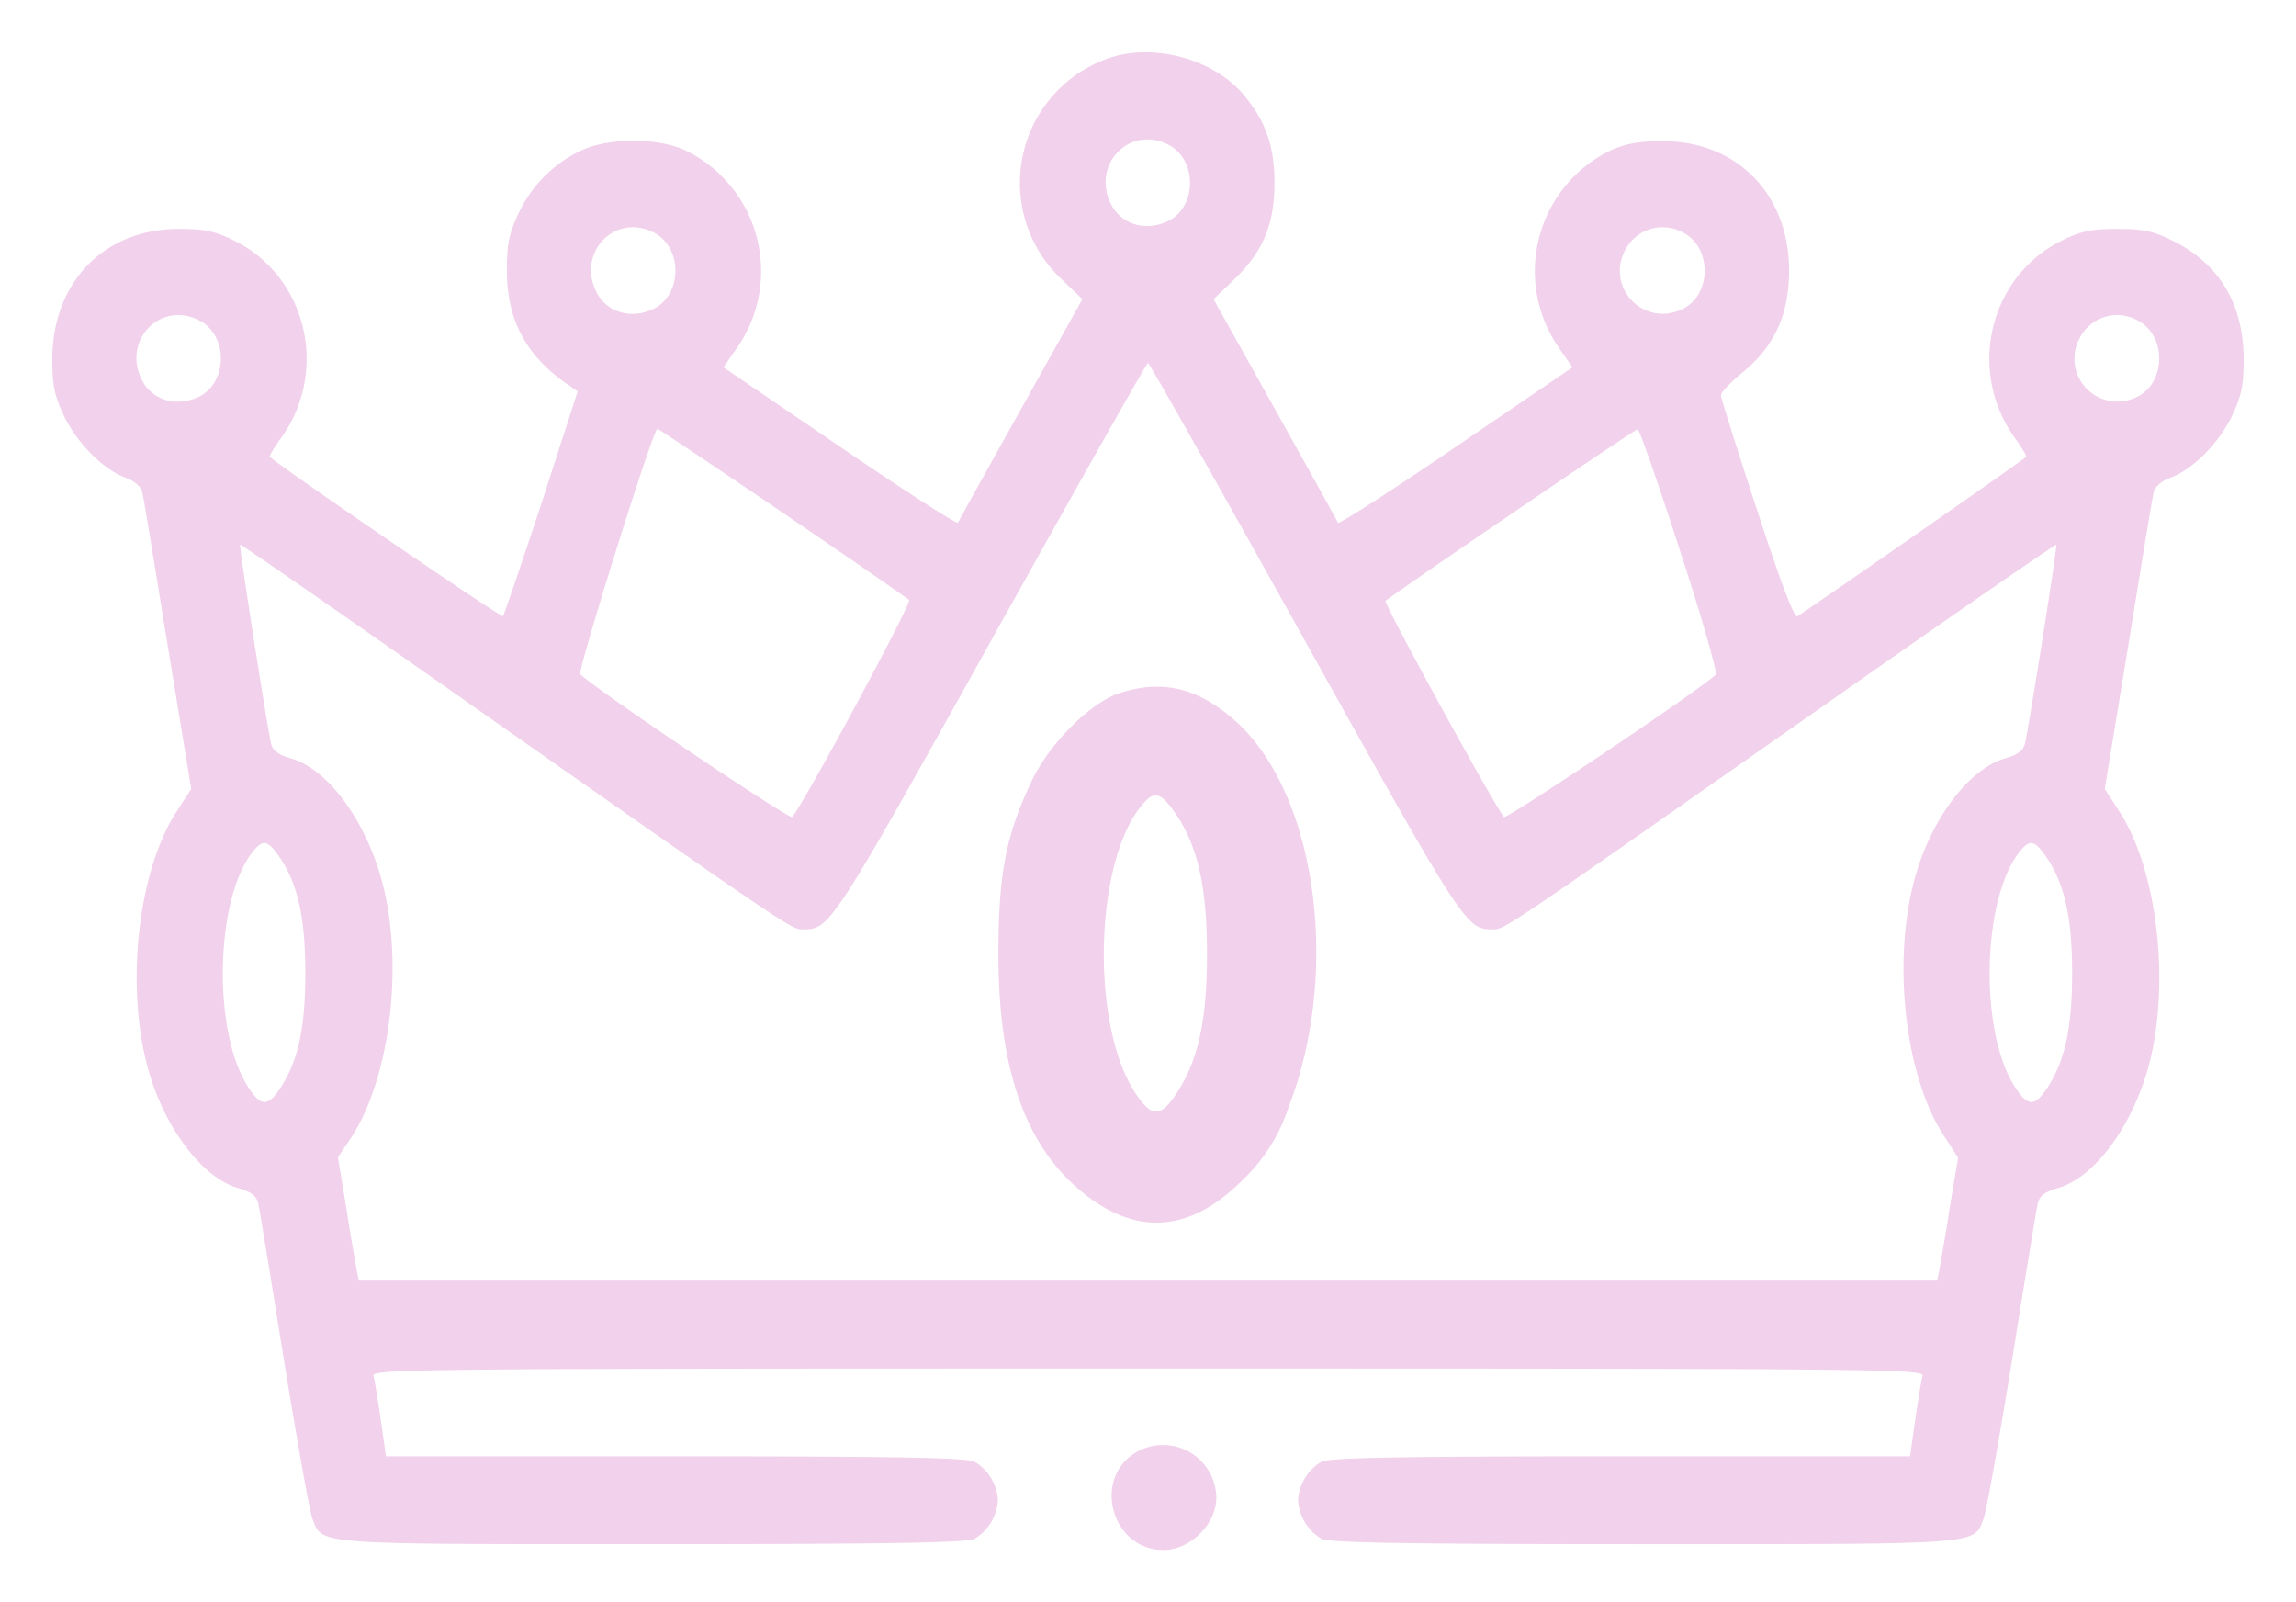 <svg xmlns="http://www.w3.org/2000/svg" xmlns:xlink="http://www.w3.org/1999/xlink" width="395" height="275.605" viewBox="0 0 395 275.605">
  <defs>
    <filter id="Path_171" x="0" y="0" width="395" height="274.606" filterUnits="userSpaceOnUse">
      <feOffset dy="3" input="SourceAlpha"/>
      <feGaussianBlur stdDeviation="3" result="blur"/>
      <feFlood flood-color="#f0c"/>
      <feComposite operator="in" in2="blur"/>
      <feComposite in="SourceGraphic"/>
    </filter>
    <filter id="Path_172" x="162.757" y="109.121" width="72.687" height="110.184" filterUnits="userSpaceOnUse">
      <feOffset dy="3" input="SourceAlpha"/>
      <feGaussianBlur stdDeviation="3" result="blur-2"/>
      <feFlood flood-color="#f0c"/>
      <feComposite operator="in" in2="blur-2"/>
      <feComposite in="SourceGraphic"/>
    </filter>
    <filter id="Path_173" x="182.237" y="239.524" width="36.014" height="36.081" filterUnits="userSpaceOnUse">
      <feOffset dy="3" input="SourceAlpha"/>
      <feGaussianBlur stdDeviation="3" result="blur-3"/>
      <feFlood flood-color="#f0c"/>
      <feComposite operator="in" in2="blur-3"/>
      <feComposite in="SourceGraphic"/>
    </filter>
  </defs>
  <g id="diamond-big" transform="translate(8.5 431.717)">
    <g transform="matrix(1, 0, 0, 1, -8.5, -431.72)" filter="url(#Path_171)">
      <path id="Path_171-2" data-name="Path 171" d="M181.844-424.571a22.714,22.714,0,0,0-7.673,37.918l3.541,3.4-10.55,18.884c-5.828,10.424-10.7,19.187-10.845,19.564-.074.377-9.222-5.514-20.289-13.068l-20.067-13.671,2.213-3.173a23.071,23.071,0,0,0-8.779-34.142c-4.722-2.19-13.132-2.19-17.854,0a22.446,22.446,0,0,0-10.771,10.726c-1.7,3.55-2.066,5.288-2.066,9.971,0,8.459,3.32,14.729,10.55,19.639l1.623,1.133-6.2,19.186c-3.467,10.5-6.492,19.338-6.64,19.488-.221.3-36.446-24.4-40.135-27.419-.148-.076.738-1.586,2.066-3.4,8.115-11.48,4.279-27.495-7.968-33.687-3.468-1.738-5.164-2.116-9.739-2.116C9.427-395.339.574-386.2.5-373.056c0,4.684.369,6.421,2.066,9.971,2.287,4.683,6.714,9.139,10.624,10.575,1.476.529,2.656,1.586,2.8,2.492.221.831,2.14,12.615,4.353,26.287l4.058,24.7-2.582,4c-6.419,9.97-8.706,29-5.091,43.206,2.656,10.576,9.443,19.791,15.936,21.527,1.992.6,2.951,1.284,3.246,2.493.221.907,2.213,13.068,4.427,26.966,2.287,13.9,4.427,26.287,4.943,27.42,1.7,4.456.074,4.305,58.431,4.305,39.913,0,54-.226,55.406-.907a8.223,8.223,0,0,0,4.058-6.647,8.224,8.224,0,0,0-4.058-6.646c-1.4-.68-14.608-.906-51.57-.906H57.9l-.885-6.27c-.516-3.4-1.033-6.8-1.254-7.553C55.39-199.25,62.1-199.326,189-199.326s133.61.075,133.241,1.284c-.221.755-.738,4.154-1.254,7.553l-.885,6.27H270.45c-36.962,0-50.168.227-51.57.906a8.224,8.224,0,0,0-4.058,6.646,8.223,8.223,0,0,0,4.058,6.647c1.4.681,15.493.907,55.407.907,58.358,0,56.734.151,58.431-4.305.516-1.133,2.656-13.521,4.943-27.42,2.213-13.9,4.205-26.059,4.427-26.966.3-1.208,1.254-1.889,3.246-2.493,6.492-1.737,13.132-10.8,15.936-21.527,3.615-14.05,1.328-33.235-5.091-43.206l-2.582-4,4.058-24.7c2.213-13.672,4.132-25.456,4.353-26.287.148-.905,1.328-1.963,2.8-2.492,3.91-1.436,8.337-5.892,10.624-10.575,1.7-3.55,2.066-5.287,2.066-9.971-.074-9.367-4.132-16.164-12.026-20.167-3.467-1.738-5.164-2.116-9.739-2.116s-6.271.378-9.738,2.116c-12.247,6.193-16.083,22.207-7.968,33.688,1.328,1.813,2.213,3.323,2.066,3.4-1.549,1.284-38.807,27.192-39.4,27.419s-3.1-6.571-6.935-18.355c-3.394-10.272-6.123-19.11-6.2-19.563-.074-.529,1.623-2.267,3.689-4,5.533-4.456,8.042-10.046,8.042-17.523,0-13.144-8.927-22.283-21.764-22.283-4.058,0-6.419.453-8.927,1.586a23.071,23.071,0,0,0-8.779,34.142l2.213,3.173-20.067,13.671c-11.067,7.554-20.215,13.445-20.289,13.068-.148-.377-5.017-9.14-10.845-19.564l-10.55-18.884,3.541-3.4c4.943-4.758,6.935-9.442,6.935-16.617,0-6.421-1.549-10.727-5.459-15.333C199.993-424.722,189.59-427.441,181.844-424.571Zm10.771,14.8c4.943,2.644,4.8,10.8-.3,13.144-3.763,1.737-7.894.528-9.665-2.946C179.188-406.443,185.9-413.316,192.615-409.767ZM104.083-394.66c4.943,2.645,4.8,10.8-.3,13.144-3.763,1.737-7.894.529-9.665-2.946C90.655-391.336,97.369-398.208,104.083-394.66Zm177.065,0c4.943,2.645,4.8,10.8-.3,13.144a7.392,7.392,0,0,1-9.665-10.349A7.231,7.231,0,0,1,281.147-394.66ZM25.879-379.552c4.943,2.643,4.8,10.8-.3,13.143-3.763,1.737-7.894.529-9.665-2.945C12.452-376.229,19.166-383.1,25.879-379.552Zm333.472,0c4.943,2.643,4.8,10.8-.3,13.143a7.392,7.392,0,0,1-9.665-10.348A7.228,7.228,0,0,1,359.351-379.552ZM215.929-324.639c27.519,49.4,27.814,49.777,32.388,49.777,2.066,0,1.4.454,59.464-40.259,20.436-14.353,37.331-25.984,37.479-25.909.221.226-4.574,30.516-5.386,34.218-.3,1.208-1.254,1.888-3.246,2.492-6.492,1.737-13.28,10.953-15.936,21.528-3.615,14.2-1.328,33.234,5.091,43.206l2.582,4-1.476,8.838c-.738,4.91-1.623,9.669-1.771,10.575l-.369,1.738H53.25l-.369-1.738c-.148-.906-1.033-5.665-1.771-10.575l-1.476-8.913,2.287-3.4c6.64-10.122,9.075-29.535,5.386-43.734-2.8-10.727-9.443-19.791-15.936-21.528-1.992-.6-2.951-1.283-3.246-2.492-.812-3.853-5.533-33.992-5.312-34.218.074-.151,16.969,11.556,37.4,25.909,58.136,40.789,57.4,40.259,59.464,40.259,4.574,0,4.869-.377,32.388-49.777C176.679-350.85,188.779-372.3,189-372.3S201.321-350.85,215.929-324.639Zm-89.786-21.9c11.657,7.931,21.469,14.729,21.764,15.03.516.454-18.3,35.427-20.141,37.315-.443.453-32.9-21.3-36.446-24.549-.516-.529,12.542-42.225,13.28-42.225C104.747-360.971,114.485-354.475,126.142-346.543Zm154.341,6.42c3.763,11.481,6.492,21.074,6.2,21.452-3.32,3.021-36,24.926-36.446,24.473-1.4-1.511-20.731-36.71-20.362-37.164.812-.831,42.864-29.533,43.381-29.533C273.475-360.971,276.795-351.6,280.483-340.123ZM39.823-286.946c2.951,4.532,4.205,10.2,4.205,19.638s-1.254,15.108-4.279,19.715c-2.14,3.248-3.32,3.248-5.459,0-6.419-9.668-5.755-33.311,1.033-41.016C36.872-290.421,37.757-290.043,39.823-286.946Zm303.961,0c2.951,4.532,4.205,10.2,4.205,19.638s-1.254,15.108-4.279,19.715c-2.14,3.248-3.32,3.248-5.46,0-6.419-9.668-5.755-33.311,1.033-41.016C340.833-290.421,341.718-290.043,343.784-286.946Z" transform="translate(8.5 431.72)" fill="#f1d1eb"/>
    </g>
    <g transform="matrix(1, 0, 0, 1, -8.5, -431.72)" filter="url(#Path_172)">
      <path id="Path_172-2" data-name="Path 172" d="M247.452-264.792c-4.89,1.569-11.81,8.4-14.947,14.762-4.613,9.6-5.9,16.239-5.9,30.171,0,18.914,4.244,31.831,13.194,39.858,9.688,8.673,19.376,8.4,28.694-.923a30.055,30.055,0,0,0,8.027-12.64c9.042-23.343,4.8-53.882-9.042-66.338C261.014-265.715,254.833-267.192,247.452-264.792Zm9.78,20.944c3.691,5.536,5.259,12.456,5.259,23.989s-1.568,18.452-5.351,24.081c-2.676,3.967-4.152,3.967-6.828,0-8.027-11.81-7.2-40.689,1.292-50.1C253.541-248.092,254.648-247.631,257.232-243.848Z" transform="translate(-54.84 381.01)" fill="#f1d1eb"/>
    </g>
    <g transform="matrix(1, 0, 0, 1, -8.5, -431.72)" filter="url(#Path_173)">
      <path id="Path_173-2" data-name="Path 173" d="M250.662-104.713c-7.92,4.37-4.552,16.932,4.461,16.932,4.643,0,9.1-4.461,9.1-9.012A9.168,9.168,0,0,0,250.662-104.713Z" transform="translate(-54.97 351.39)" fill="#f1d1eb"/>
    </g>
  </g>
</svg>
